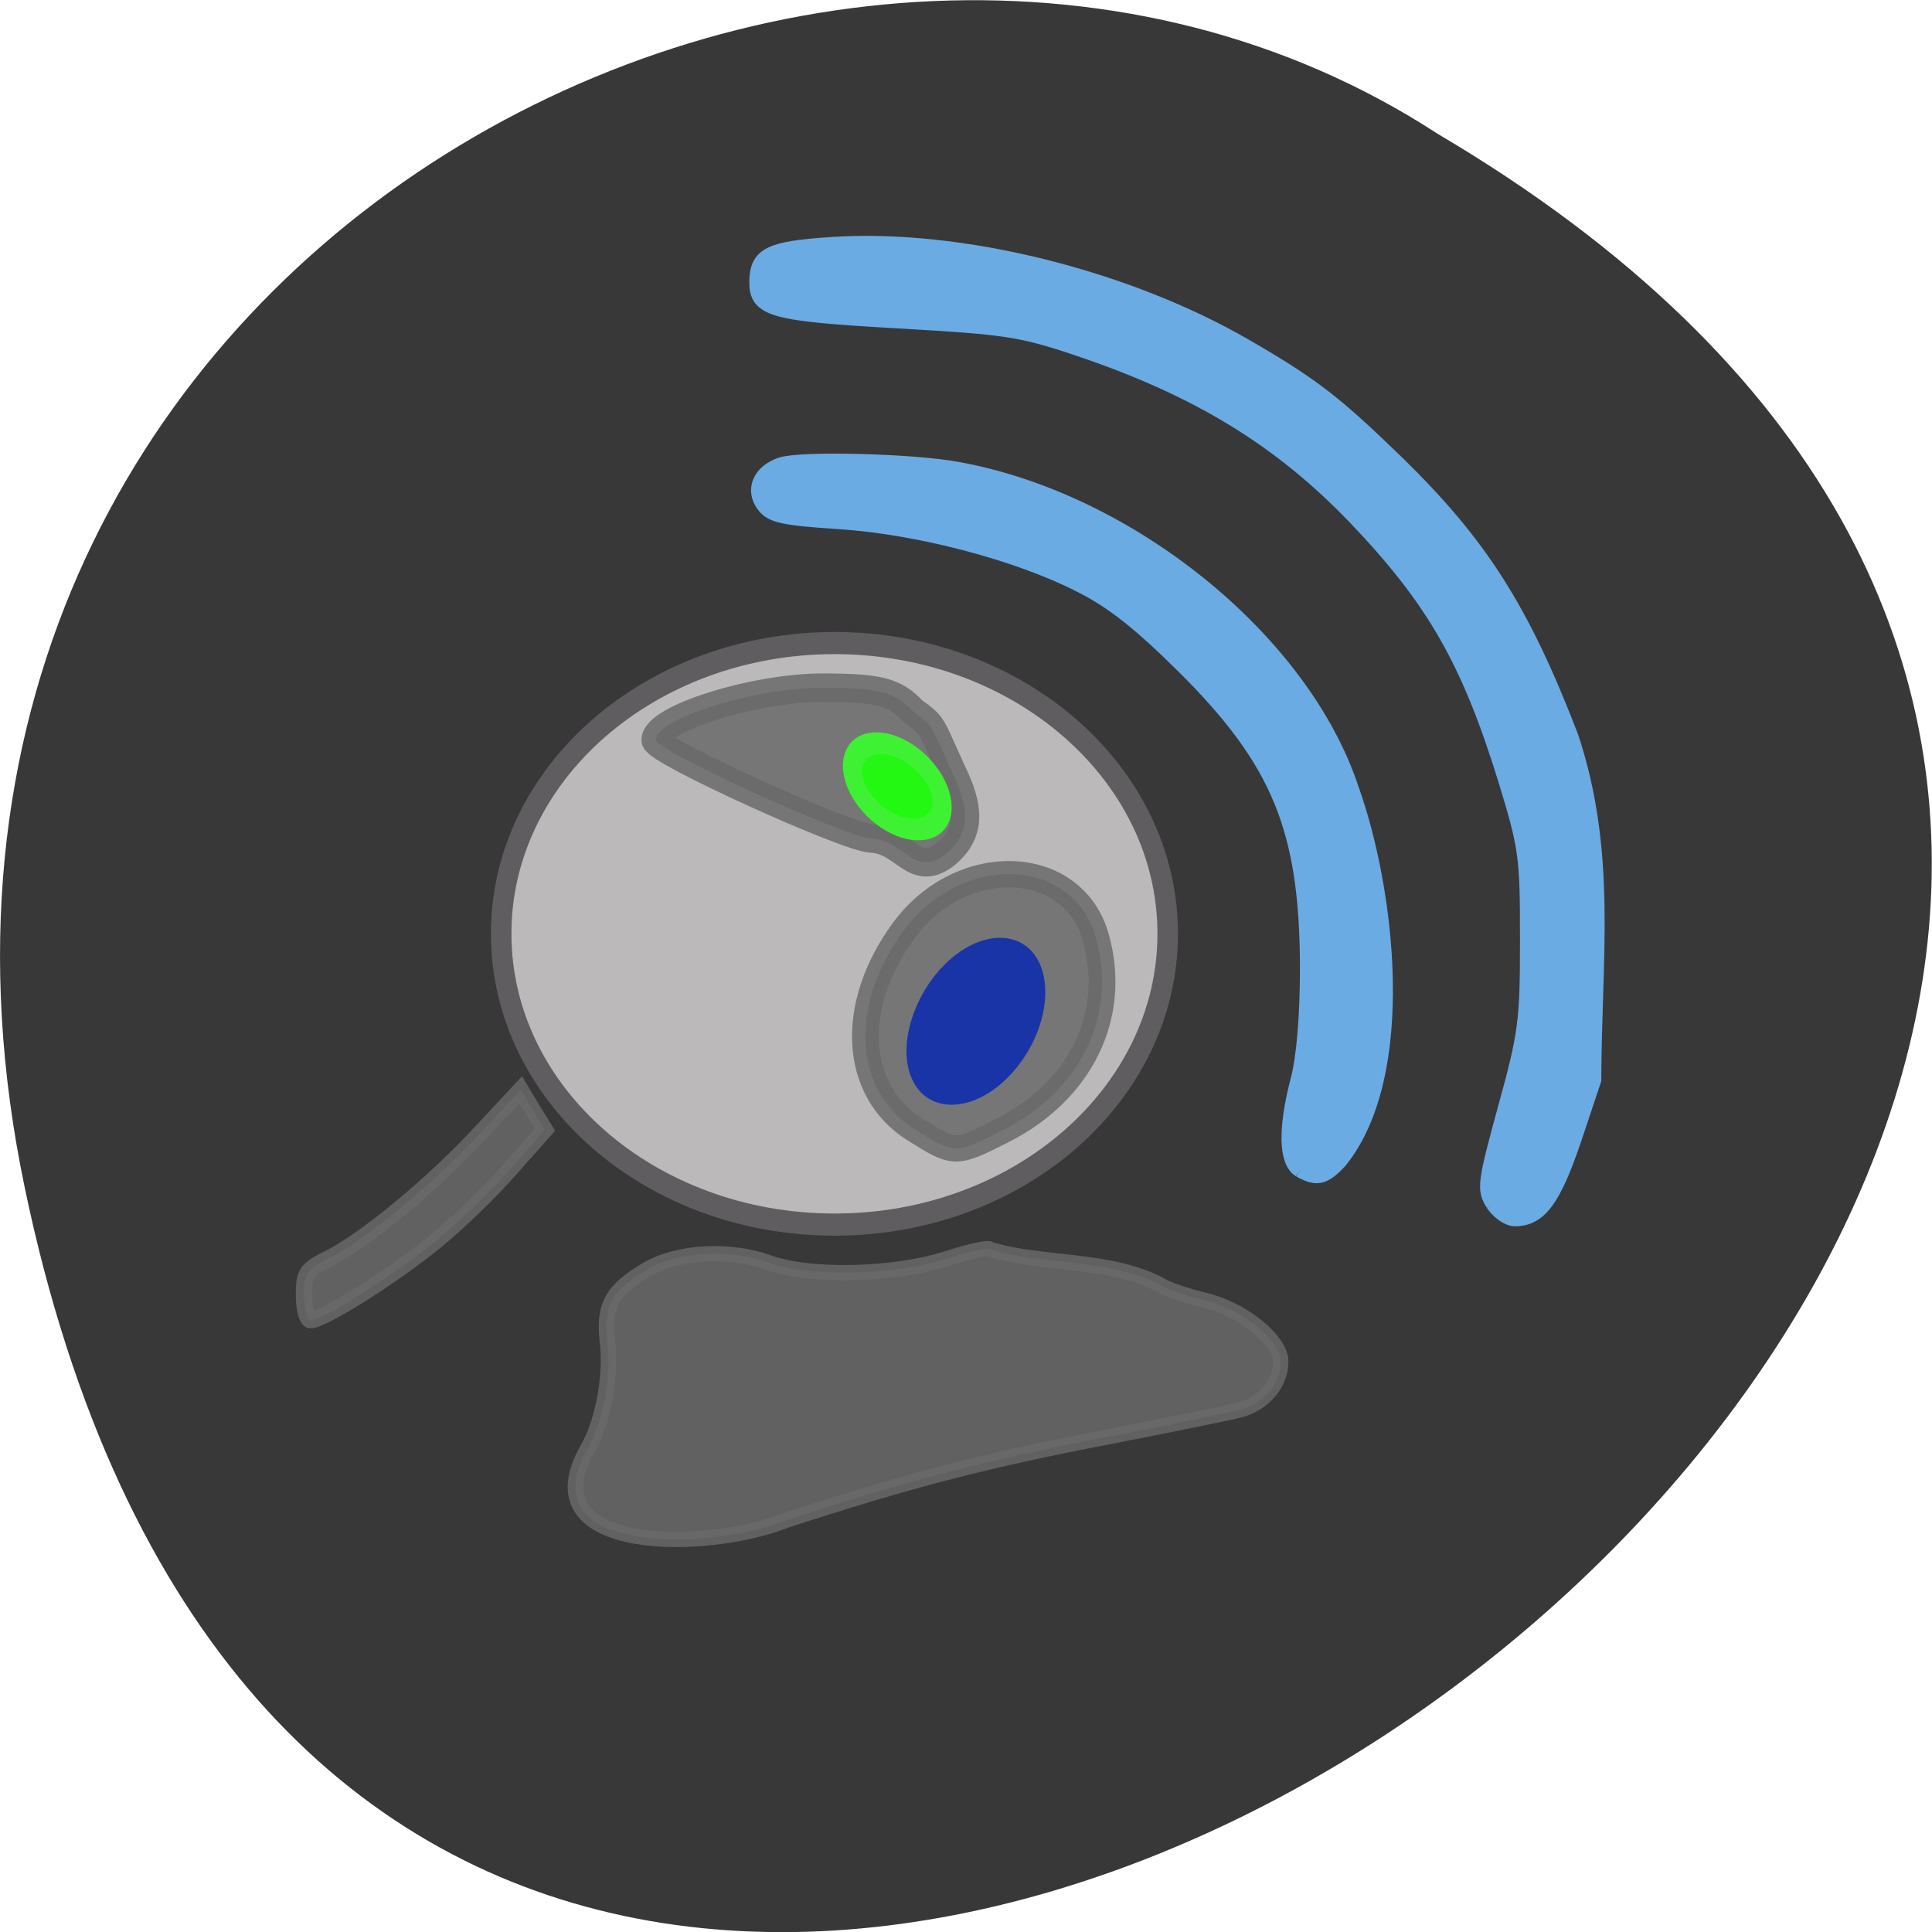 <svg xmlns="http://www.w3.org/2000/svg" viewBox="0 0 22 22"><path d="m 0.281 13.52 c 4.293 20.617 33.844 -1.52 16.09 -11.996 c -6.898 -4.492 -18.305 1.391 -16.09 11.996" fill="#383838" fill-opacity="0.996"/><g fill="#6babe4" stroke="#6babe4" stroke-width="3.308" transform="matrix(0.057 0 0 0.056 3.058 3.359)"><path d="m 206.12 177.8 c -2.683 -1.666 -2.821 -8.4 -0.275 -18.258 c 1.17 -4.582 1.857 -12.913 1.857 -22.84 c -0.069 -28.12 -5.641 -42 -24.835 -61.37 c -8.599 -8.678 -14.172 -13.19 -20.57 -16.453 c -12.521 -6.526 -32.402 -11.871 -48.29 -12.913 c -11.282 -0.764 -13.484 -1.25 -14.997 -3.402 c -2.133 -3.055 -0.619 -6.526 3.44 -7.914 c 3.852 -1.319 26 -0.764 35.02 0.903 c 34.33 6.248 68.863 34.712 78.7 64.911 c 7.155 20.341 11.695 57.969 -2.339 75.6 c -3.096 3.332 -4.403 3.61 -7.705 1.736"/><path d="m 244.78 184.74 c -1.789 -2.846 -1.651 -4.096 2.477 -19.439 c 4.128 -15.204 4.403 -17.703 4.403 -34.3 c 0 -17.01 -0.206 -18.606 -4.472 -32.768 c -7.292 -23.951 -14.24 -36.31 -29.788 -52.901 c -15.13 -16.11 -31.783 -26.45 -55.792 -34.642 c -11.351 -3.888 -14.447 -4.304 -35.98 -5.554 c -24.972 -1.458 -27.999 -2.291 -27.931 -7.845 c 0.069 -5.415 2.477 -6.595 14.86 -7.428 c 25.454 -1.736 58.61 6.595 82.62 20.758 c 13.277 7.845 17.611 11.247 30.27 23.743 c 16.579 16.523 24.835 29.713 34.604 55.54 c 7.705 23.673 4.609 44.848 4.54 69.7 l -3.99 12.149 c -4.059 12.149 -6.811 15.967 -11.626 15.967 c -1.238 0 -3.096 -1.319 -4.196 -2.985"/></g><path d="m 148.09 136.64 c 0 19.279 -19.31 34.874 -43.1 34.874 c -23.838 0 -43.15 -15.595 -43.15 -34.874 c 0 -19.238 19.31 -34.833 43.15 -34.833 c 23.794 0 43.1 15.595 43.1 34.833" transform="matrix(0.088 0 0 0.095 0.265 -2.349)" fill="#bbb9b9" stroke="#5f5d5f" stroke-width="2.655"/><g stroke-opacity="0.839" fill="#696969" stroke="#696969" fill-opacity="0.839"><path d="m 36.888 176.28 c 0 -3.194 0.289 -3.63 3.715 -5.324 c 5.114 -2.613 14.473 -10.357 21.13 -17.568 l 5.596 -6 l 1.689 2.807 l 1.737 2.807 l -4.969 5.614 c -2.702 3.097 -7.478 7.695 -10.614 10.212 c -5.741 4.695 -15.631 10.938 -17.368 10.938 c -0.482 0 -0.917 -1.597 -0.917 -3.485" transform="matrix(0.081 0 0 0.081 0.474 0.472)" stroke-width="2.313"/><g transform="matrix(0.057 0 0 0.056 3.058 3.359)"><path d="m 63.713 234.66 c 3.096 -5.415 4.816 -14.857 3.99 -21.868 c -0.826 -7.289 0.894 -10.483 8.05 -14.718 c 6.123 -3.61 16.373 -4.165 24.15 -1.319 c 8.187 3.055 25.18 2.638 35.704 -0.833 c 4.678 -1.527 8.462 -2.36 8.462 -1.874 c 10.25 3.263 24.08 1.736 34.26 7.359 c 1.307 0.833 5.16 2.152 8.599 2.985 c 7.567 1.805 15.272 8.123 15.272 12.496 c 0 4.443 -3.371 8.47 -7.98 9.789 c -2.339 0.625 -15.13 3.263 -28.481 5.901 c -23.18 4.582 -38.04 8.539 -62.4 16.592 c -15.41 6.318 -51.665 7.081 -39.626 -14.51" stroke-width="3.099"/><path d="m 129.14 169.68 c -12.245 -7.775 -13.277 -25.13 -2.27 -40.4 c 11.489 -15.967 33.847 -15.13 38.39 1.388 c 4.403 15.829 -3.03 31.31 -18.918 39.36 c -9.218 4.721 -9.218 4.721 -17.199 -0.347" stroke-width="5.349"/></g><path d="m 116.68 112.05 c -3.425 -0.097 -30.346 -12.341 -30.346 -13.842 c 0 -3 13.846 -7.356 23.447 -7.356 c 7.96 0 10.18 0.581 12.736 3.339 c 2.846 1.984 2.412 1.839 5.307 8.179 c 2.605 5.275 2.846 8.663 -0.482 11.664 c -4.583 3.872 -5.886 -1.742 -10.662 -1.984" transform="matrix(0.081 0 0 0.081 0.474 0.472)" stroke-width="4.01"/></g><g stroke-width="2.655"><path d="m 136.36 136.93 c -0.001 3.478 -2.186 6.323 -4.9 6.323 c -2.714 0 -4.909 -2.845 -4.876 -6.323 c -0.009 -3.509 2.177 -6.355 4.857 -6.355 c 2.714 0 4.909 2.845 4.918 6.355" transform="matrix(0.119 0 -0.036 0.124 0.398 -5.348)" fill="#1934a6" stroke="#1934a6"/><path d="m 136.34 136.93 c -0.016 3.468 -2.167 6.314 -4.878 6.291 c -2.687 0.02 -4.909 -2.805 -4.917 -6.316 c 0.016 -3.468 2.208 -6.326 4.895 -6.345 c 2.711 0.023 4.892 2.859 4.9 6.37" transform="matrix(-0.021 0.081 -0.079 -0.046 23.793 4.605)" fill="#22f812" stroke="#3ff133"/></g></svg>